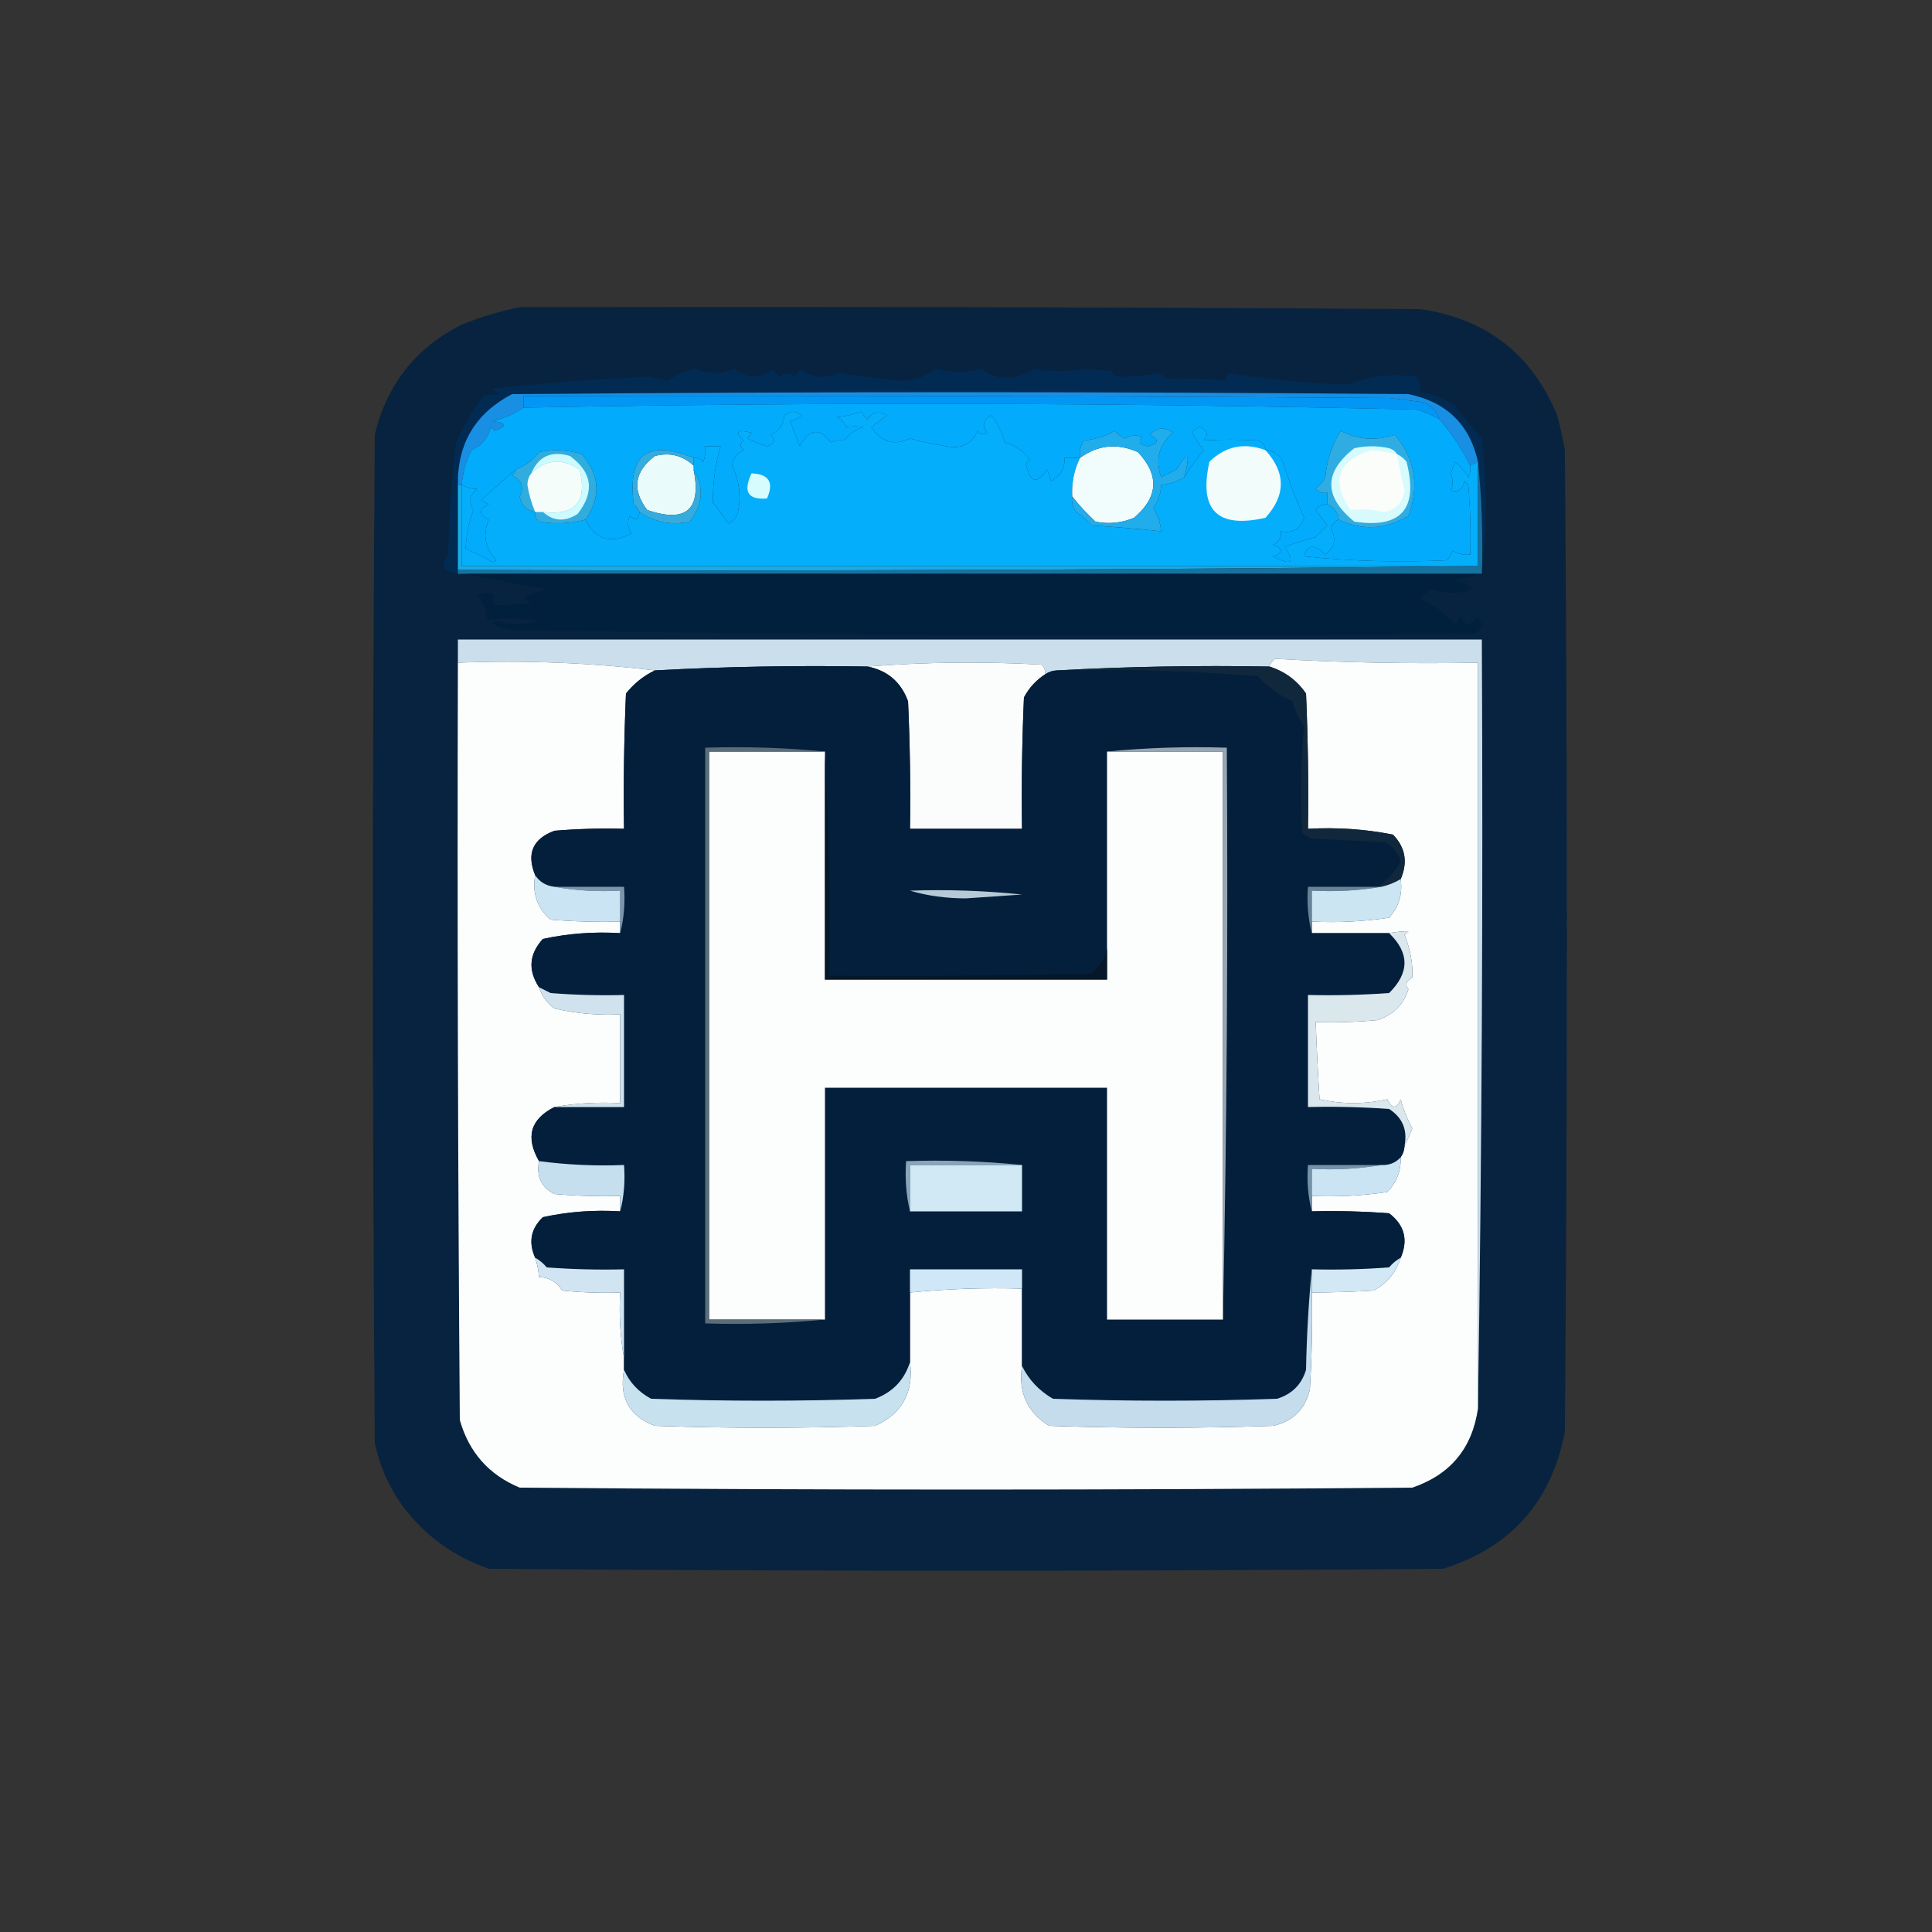 <?xml version="1.0" encoding="UTF-8"?>
<!DOCTYPE svg PUBLIC "-//W3C//DTD SVG 1.1//EN" "http://www.w3.org/Graphics/SVG/1.1/DTD/svg11.dtd">
<svg xmlns="http://www.w3.org/2000/svg" version="1.1" width="500px" height="500px" style="shape-rendering:geometricPrecision; text-rendering:geometricPrecision; image-rendering:optimizeQuality; fill-rule:evenodd; clip-rule:evenodd" xmlns:xlink="http://www.w3.org/1999/xlink">
<rect width="100%" height="100%" fill="#333333" stroke="none"/>
<g><path style="opacity:1" fill="#07233f" d="M 134.5,79.5 C 212.167,79.333 289.834,79.5 367.5,80C 384.579,82.415 396.413,91.581 403,107.5C 403.794,110.471 404.461,113.471 405,116.5C 405.667,201.167 405.667,285.833 405,370.5C 401.531,388.633 391.031,400.466 373.5,406C 291.167,406.667 208.833,406.667 126.5,406C 117.313,402.815 109.813,397.315 104,389.5C 100.578,384.655 98.245,379.322 97,373.5C 96.333,286.5 96.333,199.5 97,112.5C 100.075,99.521 107.575,90.021 119.5,84C 124.482,82.01 129.482,80.51 134.5,79.5 Z"/></g>
<g><path style="opacity:1" fill="#012b53" d="M 383.5,148.5 C 383.827,138.652 383.494,128.986 382.5,119.5C 380.354,109.855 374.354,104.022 364.5,102C 287.167,101.333 209.833,101.333 132.5,102C 123.008,106.985 118.341,114.819 118.5,125.5C 118.5,132.833 118.5,140.167 118.5,147.5C 118.5,147.833 118.5,148.167 118.5,148.5C 114.727,148.043 113.893,146.376 116,143.5C 116.141,133.784 116.807,124.117 118,114.5C 119.934,110.241 122.268,106.241 125,102.5C 126.32,102.201 127.82,102.034 129.5,102C 128.692,101.692 128.025,101.192 127.5,100.5C 141.018,99.076 154.518,98.076 168,97.5C 169.667,97.833 171.333,98.167 173,98.5C 175.038,96.928 177.371,95.928 180,95.5C 183.333,96.833 186.667,96.833 190,95.5C 193.295,98.017 196.629,98.017 200,95.5C 200.388,96.428 201.055,97.095 202,97.5C 203.235,96.385 204.402,96.385 205.5,97.5C 206.192,96.975 206.692,96.308 207,95.5C 210.035,97.795 213.368,98.129 217,96.5C 222.313,97.313 227.646,97.979 233,98.5C 236.385,98.64 239.385,97.64 242,95.5C 246.262,96.465 250.262,96.465 254,95.5C 258.226,98.543 262.726,98.543 267.5,95.5C 271.942,96.241 276.442,96.241 281,95.5C 283.167,95.667 285.333,95.833 287.5,96C 288,96.5 288.5,97 289,97.5C 292.798,97.544 296.465,97.211 300,96.5C 300.75,97.126 301.584,97.626 302.5,98C 308.083,97.9 312.916,98.067 317,98.5C 317.333,97.833 317.667,97.167 318,96.5C 328.099,98.216 338.432,99.216 349,99.5C 354.704,97.241 360.538,96.574 366.5,97.5C 367.429,98.689 367.762,100.022 367.5,101.5C 370.745,101.88 373.745,103.047 376.5,105C 378.724,107.965 381.058,110.798 383.5,113.5C 384.824,125.327 384.824,136.993 383.5,148.5 Z"/></g>
<g><path style="opacity:1" fill="#198fe3" d="M 382.5,119.5 C 381.833,119.833 381.167,120.167 380.5,120.5C 378.316,116.119 375.65,112.119 372.5,108.5C 371.781,106.112 370.115,104.612 367.5,104C 364.833,103.667 362.167,103.333 359.5,103C 284.834,102.5 210.167,102.333 135.5,102.5C 135.5,103.5 135.5,104.5 135.5,105.5C 133.168,107.096 130.501,108.262 127.5,109C 131.19,109.424 131.357,110.258 128,111.5C 127.667,111.167 127.333,110.833 127,110.5C 126.363,113.328 124.696,115.328 122,116.5C 120.57,119.353 119.737,122.353 119.5,125.5C 119.167,125.5 118.833,125.5 118.5,125.5C 118.341,114.819 123.008,106.985 132.5,102C 209.833,101.333 287.167,101.333 364.5,102C 374.354,104.022 380.354,109.855 382.5,119.5 Z"/></g>
<g><path style="opacity:1" fill="#0397f5" d="M 372.5,108.5 C 370.641,107.406 368.641,106.573 366.5,106C 289.501,104.196 212.501,104.029 135.5,105.5C 135.5,104.5 135.5,103.5 135.5,102.5C 210.167,102.333 284.834,102.5 359.5,103C 362.167,103.333 364.833,103.667 367.5,104C 370.115,104.612 371.781,106.112 372.5,108.5 Z"/></g>
<g><path style="opacity:1" fill="#03abfc" d="M 372.5,108.5 C 375.65,112.119 378.316,116.119 380.5,120.5C 380.649,121.552 380.483,122.552 380,123.5C 379.059,121.939 377.892,120.605 376.5,119.5C 376.167,120.5 375.833,121.5 375.5,122.5C 376.068,124.204 376.068,125.704 375.5,127C 377.409,127.448 378.576,126.615 379,124.5C 379.333,124.833 379.667,125.167 380,125.5C 380.499,131.491 380.666,137.491 380.5,143.5C 378.856,143.714 377.356,143.38 376,142.5C 375.626,143.416 375.126,144.25 374.5,145C 362.147,145.593 349.813,145.26 337.5,144C 338.216,140.889 340.049,140.722 343,143.5C 345.389,141.699 345.889,139.532 344.5,137C 344.639,135.699 345.305,134.866 346.5,134.5C 352.633,137.379 358.633,137.046 364.5,133.5C 367.385,125.767 366.218,118.767 361,112.5C 356.056,114.154 351.39,113.82 347,111.5C 344.72,115.142 343.386,119.142 343,123.5C 342.355,124.646 341.522,125.646 340.5,126.5C 341.325,127.386 342.325,127.719 343.5,127.5C 343.5,128.5 343.5,129.5 343.5,130.5C 342.244,130.461 341.244,130.961 340.5,132C 341.636,133.53 342.636,134.863 343.5,136C 342.5,137 341.5,138 340.5,139C 337.421,139.83 334.755,140.663 332.5,141.5C 335.257,145.676 334.257,146.509 329.5,144C 332.167,143 332.167,142 329.5,141C 330.973,140.29 331.64,139.124 331.5,137.5C 334.55,138.077 336.55,136.91 337.5,134C 335.404,129.339 333.571,124.506 332,119.5C 331.092,117.561 329.592,116.561 327.5,116.5C 327.423,115.25 326.756,114.417 325.5,114C 320.811,113.709 316.144,113.709 311.5,114C 312.821,112.455 312.488,111.289 310.5,110.5C 309.692,110.808 309.025,111.308 308.5,112C 309.376,113.586 310.376,115.086 311.5,116.5C 309.647,118.809 307.98,121.142 306.5,123.5C 308.151,117.158 307.484,116.491 304.5,121.5C 303.167,122.167 301.833,122.833 300.5,123.5C 298.919,118.992 299.919,115.158 303.5,112C 301.511,110.382 299.511,110.549 297.5,112.5C 300.109,113.76 299.943,114.76 297,115.5C 294.976,115.2 294.476,114.367 295.5,113C 293.965,112.504 292.465,112.67 291,113.5C 290.05,112.978 289.216,112.311 288.5,111.5C 286.018,112.897 283.352,113.731 280.5,114C 279.62,115.356 279.286,116.856 279.5,118.5C 278.167,118.5 276.833,118.5 275.5,118.5C 275.622,121.257 274.455,123.257 272,124.5C 271.667,123.5 271.333,122.5 271,121.5C 268.358,125.455 266.525,124.955 265.5,120C 265.833,119.667 266.167,119.333 266.5,119C 264.863,116.69 262.696,115.19 260,114.5C 259.37,111.906 258.203,109.573 256.5,107.5C 254.404,108.62 254.07,110.12 255.5,112C 254.551,112.617 253.718,112.451 253,111.5C 251.494,114.937 248.827,116.27 245,115.5C 241.796,115.008 238.629,114.342 235.5,113.5C 231.34,115.427 228.007,114.427 225.5,110.5C 226.833,109.5 228.167,108.5 229.5,107.5C 227.602,106.266 225.935,106.599 224.5,108.5C 223.808,107.975 223.308,107.308 223,106.5C 220.931,107.264 218.764,107.764 216.5,108C 217.667,108.5 218.5,109.333 219,110.5C 220.43,110.306 221.93,110.306 223.5,110.5C 221.445,111.187 219.779,112.354 218.5,114C 217.175,113.852 216.008,114.018 215,114.5C 212.049,110.6 209.382,110.933 207,115.5C 206.088,113.341 205.255,111.175 204.5,109C 205.624,108.751 206.624,108.251 207.5,107.5C 205.994,106.253 204.494,106.253 203,107.5C 202.803,109.861 201.636,111.528 199.5,112.5C 200.815,113.895 200.481,114.895 198.5,115.5C 196.775,114.985 195.108,114.318 193.5,113.5C 193.709,112.914 194.043,112.414 194.5,112C 190.748,111.024 190.082,111.69 192.5,114C 191.359,114.741 191.359,115.575 192.5,116.5C 190.728,117.27 189.728,118.603 189.5,120.5C 191.312,124.33 191.812,128.33 191,132.5C 190.632,133.91 189.799,134.91 188.5,135.5C 187.235,133.654 185.902,131.82 184.5,130C 184.42,125.274 185.087,120.441 186.5,115.5C 185.167,115.5 183.833,115.5 182.5,115.5C 182.657,116.873 182.49,118.207 182,119.5C 181.329,118.748 180.496,118.414 179.5,118.5C 167.546,113.615 162.379,117.615 164,130.5C 164.717,131.044 165.217,131.711 165.5,132.5C 165.294,134.549 164.461,134.883 163,133.5C 162.28,135.112 162.446,136.612 163.5,138C 158.1,140.892 154.1,139.725 151.5,134.5C 155.625,128.667 155.292,123 150.5,117.5C 146.892,116.407 143.225,116.24 139.5,117C 137.859,119.163 135.859,120.663 133.5,121.5C 130.527,124.007 127.527,126.674 124.5,129.5C 125.167,129.833 125.833,130.167 126.5,130.5C 123.833,131.833 123.833,133.167 126.5,134.5C 124.853,138.453 125.52,141.953 128.5,145C 128.167,145.167 127.833,145.333 127.5,145.5C 125.231,144.185 122.898,143.018 120.5,142C 120.617,138.745 121.284,135.411 122.5,132C 121.228,129.956 121.561,128.122 123.5,126.5C 122.309,126.595 120.975,126.262 119.5,125.5C 119.737,122.353 120.57,119.353 122,116.5C 124.696,115.328 126.363,113.328 127,110.5C 127.333,110.833 127.667,111.167 128,111.5C 131.357,110.258 131.19,109.424 127.5,109C 130.501,108.262 133.168,107.096 135.5,105.5C 212.501,104.029 289.501,104.196 366.5,106C 368.641,106.573 370.641,107.406 372.5,108.5 Z"/></g>
<g><path style="opacity:1" fill="#04aefb" d="M 279.5,118.5 C 277.977,121.635 277.31,124.968 277.5,128.5C 277.238,129.978 277.571,131.311 278.5,132.5C 279.981,133.48 281.315,134.647 282.5,136C 288.523,136.359 294.523,136.859 300.5,137.5C 300.318,135.325 299.651,133.325 298.5,131.5C 299.754,129.666 300.421,127.666 300.5,125.5C 302.685,125.296 304.685,124.63 306.5,123.5C 307.98,121.142 309.647,118.809 311.5,116.5C 310.376,115.086 309.376,113.586 308.5,112C 309.025,111.308 309.692,110.808 310.5,110.5C 312.488,111.289 312.821,112.455 311.5,114C 316.144,113.709 320.811,113.709 325.5,114C 326.756,114.417 327.423,115.25 327.5,116.5C 329.592,116.561 331.092,117.561 332,119.5C 333.571,124.506 335.404,129.339 337.5,134C 336.55,136.91 334.55,138.077 331.5,137.5C 331.64,139.124 330.973,140.29 329.5,141C 332.167,142 332.167,143 329.5,144C 334.257,146.509 335.257,145.676 332.5,141.5C 334.755,140.663 337.421,139.83 340.5,139C 341.5,138 342.5,137 343.5,136C 342.636,134.863 341.636,133.53 340.5,132C 341.244,130.961 342.244,130.461 343.5,130.5C 345.262,131.262 346.262,132.596 346.5,134.5C 345.305,134.866 344.639,135.699 344.5,137C 345.889,139.532 345.389,141.699 343,143.5C 340.049,140.722 338.216,140.889 337.5,144C 349.813,145.26 362.147,145.593 374.5,145C 375.126,144.25 375.626,143.416 376,142.5C 377.356,143.38 378.856,143.714 380.5,143.5C 380.666,137.491 380.499,131.491 380,125.5C 379.667,125.167 379.333,124.833 379,124.5C 378.576,126.615 377.409,127.448 375.5,127C 376.068,125.704 376.068,124.204 375.5,122.5C 375.833,121.5 376.167,120.5 376.5,119.5C 377.892,120.605 379.059,121.939 380,123.5C 380.483,122.552 380.649,121.552 380.5,120.5C 381.167,120.167 381.833,119.833 382.5,119.5C 382.5,128.5 382.5,137.5 382.5,146.5C 294.833,146.5 207.167,146.5 119.5,146.5C 119.5,139.5 119.5,132.5 119.5,125.5C 120.975,126.262 122.309,126.595 123.5,126.5C 121.561,128.122 121.228,129.956 122.5,132C 121.284,135.411 120.617,138.745 120.5,142C 122.898,143.018 125.231,144.185 127.5,145.5C 127.833,145.333 128.167,145.167 128.5,145C 125.52,141.953 124.853,138.453 126.5,134.5C 123.833,133.167 123.833,131.833 126.5,130.5C 125.833,130.167 125.167,129.833 124.5,129.5C 127.527,126.674 130.527,124.007 133.5,121.5C 133.389,122.117 133.056,122.617 132.5,123C 135.047,124.316 135.713,126.149 134.5,128.5C 134.965,130.808 136.299,132.142 138.5,132.5C 138.414,133.496 138.748,134.329 139.5,135C 143.554,135.694 147.554,135.527 151.5,134.5C 154.1,139.725 158.1,140.892 163.5,138C 162.446,136.612 162.28,135.112 163,133.5C 164.461,134.883 165.294,134.549 165.5,132.5C 169.405,135.181 173.738,136.014 178.5,135C 181.937,130.517 182.271,126.017 179.5,121.5C 179.5,121.167 179.5,120.833 179.5,120.5C 179.5,119.833 179.5,119.167 179.5,118.5C 180.496,118.414 181.329,118.748 182,119.5C 182.49,118.207 182.657,116.873 182.5,115.5C 183.833,115.5 185.167,115.5 186.5,115.5C 185.087,120.441 184.42,125.274 184.5,130C 185.902,131.82 187.235,133.654 188.5,135.5C 189.799,134.91 190.632,133.91 191,132.5C 191.812,128.33 191.312,124.33 189.5,120.5C 189.728,118.603 190.728,117.27 192.5,116.5C 191.359,115.575 191.359,114.741 192.5,114C 190.082,111.69 190.748,111.024 194.5,112C 194.043,112.414 193.709,112.914 193.5,113.5C 195.108,114.318 196.775,114.985 198.5,115.5C 200.481,114.895 200.815,113.895 199.5,112.5C 201.636,111.528 202.803,109.861 203,107.5C 204.494,106.253 205.994,106.253 207.5,107.5C 206.624,108.251 205.624,108.751 204.5,109C 205.255,111.175 206.088,113.341 207,115.5C 209.382,110.933 212.049,110.6 215,114.5C 216.008,114.018 217.175,113.852 218.5,114C 219.779,112.354 221.445,111.187 223.5,110.5C 221.93,110.306 220.43,110.306 219,110.5C 218.5,109.333 217.667,108.5 216.5,108C 218.764,107.764 220.931,107.264 223,106.5C 223.308,107.308 223.808,107.975 224.5,108.5C 225.935,106.599 227.602,106.266 229.5,107.5C 228.167,108.5 226.833,109.5 225.5,110.5C 228.007,114.427 231.34,115.427 235.5,113.5C 238.629,114.342 241.796,115.008 245,115.5C 248.827,116.27 251.494,114.937 253,111.5C 253.718,112.451 254.551,112.617 255.5,112C 254.07,110.12 254.404,108.62 256.5,107.5C 258.203,109.573 259.37,111.906 260,114.5C 262.696,115.19 264.863,116.69 266.5,119C 266.167,119.333 265.833,119.667 265.5,120C 266.525,124.955 268.358,125.455 271,121.5C 271.333,122.5 271.667,123.5 272,124.5C 274.455,123.257 275.622,121.257 275.5,118.5C 276.833,118.5 278.167,118.5 279.5,118.5 Z"/></g>
<g><path style="opacity:1" fill="#f1fcfc" d="M 277.5,128.5 C 277.31,124.968 277.977,121.635 279.5,118.5C 284.122,115.132 289.122,114.632 294.5,117C 300.113,122.999 299.779,128.666 293.5,134C 290.262,135.368 286.928,135.701 283.5,135C 281.266,132.937 279.266,130.771 277.5,128.5 Z"/></g>
<g><path style="opacity:1" fill="#f1fcfb" d="M 327.5,116.5 C 332.792,122.335 332.792,128.168 327.5,134C 315.019,136.852 310.185,132.019 313,119.5C 317.137,115.458 321.97,114.458 327.5,116.5 Z"/></g>
<g><path style="opacity:1" fill="#21acec" d="M 306.5,123.5 C 304.685,124.63 302.685,125.296 300.5,125.5C 300.421,127.666 299.754,129.666 298.5,131.5C 299.651,133.325 300.318,135.325 300.5,137.5C 294.523,136.859 288.523,136.359 282.5,136C 281.315,134.647 279.981,133.48 278.5,132.5C 277.571,131.311 277.238,129.978 277.5,128.5C 279.266,130.771 281.266,132.937 283.5,135C 286.928,135.701 290.262,135.368 293.5,134C 299.779,128.666 300.113,122.999 294.5,117C 289.122,114.632 284.122,115.132 279.5,118.5C 279.286,116.856 279.62,115.356 280.5,114C 283.352,113.731 286.018,112.897 288.5,111.5C 289.216,112.311 290.05,112.978 291,113.5C 292.465,112.67 293.965,112.504 295.5,113C 294.476,114.367 294.976,115.2 297,115.5C 299.943,114.76 300.109,113.76 297.5,112.5C 299.511,110.549 301.511,110.382 303.5,112C 299.919,115.158 298.919,118.992 300.5,123.5C 301.833,122.833 303.167,122.167 304.5,121.5C 307.484,116.491 308.151,117.158 306.5,123.5 Z"/></g>
<g><path style="opacity:1" fill="#30acdf" d="M 151.5,134.5 C 147.554,135.527 143.554,135.694 139.5,135C 138.748,134.329 138.414,133.496 138.5,132.5C 136.299,132.142 134.965,130.808 134.5,128.5C 135.713,126.149 135.047,124.316 132.5,123C 133.056,122.617 133.389,122.117 133.5,121.5C 135.859,120.663 137.859,119.163 139.5,117C 143.225,116.24 146.892,116.407 150.5,117.5C 155.292,123 155.625,128.667 151.5,134.5 Z"/></g>
<g><path style="opacity:1" fill="#ccfafe" d="M 140.5,132.5 C 148.891,133.511 152.058,129.844 150,121.5C 145.467,118.512 141.3,118.845 137.5,122.5C 139.359,118.074 142.692,116.574 147.5,118C 153.296,122.24 153.963,127.24 149.5,133C 146.261,135.107 143.261,134.94 140.5,132.5 Z"/></g>
<g><path style="opacity:1" fill="#f5fdfb" d="M 140.5,132.5 C 139.833,132.5 139.167,132.5 138.5,132.5C 137.553,130.266 136.886,127.932 136.5,125.5C 136.52,124.274 136.853,123.274 137.5,122.5C 141.3,118.845 145.467,118.512 150,121.5C 152.058,129.844 148.891,133.511 140.5,132.5 Z"/></g>
<g><path style="opacity:1" fill="#e9fcfb" d="M 179.5,120.5 C 179.5,120.833 179.5,121.167 179.5,121.5C 181.592,131.907 177.592,135.407 167.5,132C 163.482,126.706 164.148,122.039 169.5,118C 173.327,117.024 176.66,117.857 179.5,120.5 Z"/></g>
<g><path style="opacity:1" fill="#35acdd" d="M 179.5,118.5 C 179.5,119.167 179.5,119.833 179.5,120.5C 176.66,117.857 173.327,117.024 169.5,118C 164.148,122.039 163.482,126.706 167.5,132C 177.592,135.407 181.592,131.907 179.5,121.5C 182.271,126.017 181.937,130.517 178.5,135C 173.738,136.014 169.405,135.181 165.5,132.5C 165.217,131.711 164.717,131.044 164,130.5C 162.379,117.615 167.546,113.615 179.5,118.5 Z"/></g>
<g><path style="opacity:1" fill="#d7fcfd" d="M 194.5,122.5 C 199.014,122.693 200.347,124.86 198.5,129C 193.57,129.427 192.237,127.26 194.5,122.5 Z"/></g>
<g><path style="opacity:1" fill="#2fade2" d="M 346.5,134.5 C 346.262,132.596 345.262,131.262 343.5,130.5C 343.5,129.5 343.5,128.5 343.5,127.5C 342.325,127.719 341.325,127.386 340.5,126.5C 341.522,125.646 342.355,124.646 343,123.5C 343.386,119.142 344.72,115.142 347,111.5C 351.39,113.82 356.056,114.154 361,112.5C 366.218,118.767 367.385,125.767 364.5,133.5C 358.633,137.046 352.633,137.379 346.5,134.5 Z"/></g>
<g><path style="opacity:1" fill="#d7fbfd" d="M 361.5,117.5 C 362.458,117.953 363.292,118.619 364,119.5C 367.151,131.671 362.651,136.838 350.5,135C 342.559,128.514 342.559,122.181 350.5,116C 353.5,115.333 356.5,115.333 359.5,116C 360.416,116.278 361.082,116.778 361.5,117.5 Z"/></g>
<g><path style="opacity:1" fill="#fbfdfb" d="M 361.5,117.5 C 362.111,120.662 362.778,123.829 363.5,127C 362.962,130.205 361.128,132.039 358,132.5C 355.213,131.802 352.38,131.635 349.5,132C 344.377,124.318 346.21,119.151 355,116.5C 357.187,116.788 359.354,117.122 361.5,117.5 Z"/></g>
<g><path style="opacity:1" fill="#18abe6" d="M 118.5,125.5 C 118.833,125.5 119.167,125.5 119.5,125.5C 119.5,132.5 119.5,139.5 119.5,146.5C 207.167,146.5 294.833,146.5 382.5,146.5C 294.668,147.499 206.668,147.833 118.5,147.5C 118.5,140.167 118.5,132.833 118.5,125.5 Z"/></g>
<g><path style="opacity:1" fill="#17729f" d="M 382.5,119.5 C 383.494,128.986 383.827,138.652 383.5,148.5C 295.833,148.5 208.167,148.5 120.5,148.5C 119.833,148.5 119.167,148.5 118.5,148.5C 118.5,148.167 118.5,147.833 118.5,147.5C 206.668,147.833 294.668,147.499 382.5,146.5C 382.5,137.5 382.5,128.5 382.5,119.5 Z"/></g>
<g><path style="opacity:1" fill="#01203e" d="M 120.5,148.5 C 208.167,148.5 295.833,148.5 383.5,148.5C 381.031,149.317 378.365,149.817 375.5,150C 377.395,150.217 379.395,151.05 381.5,152.5C 377.82,153.764 374.153,153.764 370.5,152.5C 369.354,153.145 368.354,153.978 367.5,155C 371.015,156.508 374.015,158.675 376.5,161.5C 377.192,160.975 377.692,160.308 378,159.5C 379.333,162.167 380.667,162.167 382,159.5C 384.113,161.271 383.947,162.771 381.5,164C 298.322,164.856 215.322,164.523 132.5,163C 130.744,162.798 129.078,162.298 127.5,161.5C 127.667,161.167 127.833,160.833 128,160.5C 131.786,161.795 135.62,161.795 139.5,160.5C 134.797,159.905 130.297,159.905 126,160.5C 125.933,157.953 125.099,155.786 123.5,154C 124.793,153.51 126.127,153.343 127.5,153.5C 127.5,154.5 127.5,155.5 127.5,156.5C 130.85,156.665 134.183,156.498 137.5,156C 136.692,155.692 136.025,155.192 135.5,154.5C 137.5,153.833 139.5,153.167 141.5,152.5C 134.591,151.29 127.591,149.957 120.5,148.5 Z"/></g>
<g><path style="opacity:1" fill="#cadeec" d="M 382.5,364.5 C 382.5,300.167 382.5,235.833 382.5,171.5C 364.923,171.825 347.423,171.492 330,170.5C 329.283,171.044 328.783,171.711 328.5,172.5C 309.992,172.17 291.659,172.503 273.5,173.5C 272.391,173.557 271.391,173.89 270.5,174.5C 270.586,173.504 270.252,172.671 269.5,172C 254.328,171.172 239.328,171.339 224.5,172.5C 206.09,172.18 187.757,172.514 169.5,173.5C 152.866,171.514 135.866,170.848 118.5,171.5C 118.5,169.5 118.5,167.5 118.5,165.5C 206.833,165.5 295.167,165.5 383.5,165.5C 383.832,232.002 383.499,298.335 382.5,364.5 Z"/></g>
<g><path style="opacity:1" fill="#fcfdfd" d="M 382.5,364.5 C 381.014,374.818 375.347,381.651 365.5,385C 288.5,385.667 211.5,385.667 134.5,385C 126.535,381.698 121.368,375.865 119,367.5C 118.5,302.168 118.333,236.834 118.5,171.5C 135.866,170.848 152.866,171.514 169.5,173.5C 166.566,174.893 164.066,176.893 162,179.5C 161.5,191.162 161.333,202.829 161.5,214.5C 155.491,214.334 149.491,214.501 143.5,215C 137.882,217.072 136.215,220.905 138.5,226.5C 137.699,231.181 139.033,235.014 142.5,238C 148.491,238.499 154.491,238.666 160.5,238.5C 160.5,239.5 160.5,240.5 160.5,241.5C 153.716,241.08 147.05,241.58 140.5,243C 136.933,246.903 136.6,251.069 139.5,255.5C 140.203,257.716 141.536,259.549 143.5,261C 149.088,262.289 154.755,262.789 160.5,262.5C 160.5,270.167 160.5,277.833 160.5,285.5C 154.642,285.178 148.975,285.511 143.5,286.5C 137.268,289.619 135.935,294.286 139.5,300.5C 138.758,304.471 140.091,307.304 143.5,309C 149.157,309.499 154.824,309.666 160.5,309.5C 160.5,310.833 160.5,312.167 160.5,313.5C 153.716,313.08 147.05,313.58 140.5,315C 137.38,317.994 136.714,321.494 138.5,325.5C 139.038,327.117 139.371,328.784 139.5,330.5C 142.108,330.606 144.108,331.772 145.5,334C 150.489,334.499 155.489,334.666 160.5,334.5C 160.178,340.358 160.511,346.025 161.5,351.5C 161.5,352.5 161.5,353.5 161.5,354.5C 160.158,361.657 162.825,366.491 169.5,369C 188.5,369.667 207.5,369.667 226.5,369C 233.513,365.792 236.513,360.292 235.5,352.5C 235.5,346.5 235.5,340.5 235.5,334.5C 245.114,333.551 254.781,333.218 264.5,333.5C 264.5,340.167 264.5,346.833 264.5,353.5C 263.494,360.312 265.827,365.479 271.5,369C 290.833,369.667 310.167,369.667 329.5,369C 334.667,367.833 337.833,364.667 339,359.5C 339.5,351.173 339.666,342.84 339.5,334.5C 344.691,334.486 350.025,334.319 355.5,334C 358.98,332.113 361.314,329.28 362.5,325.5C 364.483,320.874 363.483,317.04 359.5,314C 352.842,313.5 346.175,313.334 339.5,313.5C 339.5,312.167 339.5,310.833 339.5,309.5C 346.047,309.775 352.547,309.442 359,308.5C 361.428,306.058 362.595,303.058 362.5,299.5C 363.11,298.609 363.443,297.609 363.5,296.5C 364.234,295.122 364.901,293.622 365.5,292C 364.192,289.645 363.192,287.145 362.5,284.5C 361.483,287.028 360.316,287.028 359,284.5C 353.221,285.807 347.388,285.807 341.5,284.5C 341.096,278.218 340.763,271.551 340.5,264.5C 345.844,264.666 351.177,264.499 356.5,264C 360.591,262.646 363.258,259.979 364.5,256C 363.542,254.853 363.875,253.853 365.5,253C 365.675,249.365 365.009,245.698 363.5,242C 363.833,241.667 364.167,241.333 364.5,241C 362.893,241.019 361.226,241.185 359.5,241.5C 352.833,241.5 346.167,241.5 339.5,241.5C 339.5,240.5 339.5,239.5 339.5,238.5C 346.2,238.83 352.866,238.497 359.5,237.5C 362.03,234.73 363.03,231.397 362.5,227.5C 364.379,223.135 363.712,219.302 360.5,216C 353.281,214.571 345.947,214.071 338.5,214.5C 338.667,202.829 338.5,191.162 338,179.5C 335.651,176.074 332.484,173.74 328.5,172.5C 328.783,171.711 329.283,171.044 330,170.5C 347.423,171.492 364.923,171.825 382.5,171.5C 382.5,235.833 382.5,300.167 382.5,364.5 Z"/></g>
<g><path style="opacity:1" fill="#fbfdfd" d="M 224.5,172.5 C 239.328,171.339 254.328,171.172 269.5,172C 270.252,172.671 270.586,173.504 270.5,174.5C 268.164,176.004 266.331,178.004 265,180.5C 264.5,191.828 264.333,203.162 264.5,214.5C 254.833,214.5 245.167,214.5 235.5,214.5C 235.667,203.495 235.5,192.495 235,181.5C 233.177,176.508 229.677,173.508 224.5,172.5 Z"/></g>
<g><path style="opacity:1" fill="#031f3b" d="M 224.5,172.5 C 229.677,173.508 233.177,176.508 235,181.5C 235.5,192.495 235.667,203.495 235.5,214.5C 245.167,214.5 254.833,214.5 264.5,214.5C 264.333,203.162 264.5,191.828 265,180.5C 266.331,178.004 268.164,176.004 270.5,174.5C 271.391,173.89 272.391,173.557 273.5,173.5C 290.875,173.088 308.209,173.588 325.5,175C 328.132,177.816 331.132,179.983 334.5,181.5C 335.138,183.799 336.138,185.966 337.5,188C 336.648,197.161 336.482,206.328 337,215.5C 337.75,216.126 338.584,216.626 339.5,217C 345.833,217.333 352.167,217.667 358.5,218C 360.577,219.076 361.91,220.743 362.5,223C 360.968,225.695 358.968,227.862 356.5,229.5C 350.5,229.5 344.5,229.5 338.5,229.5C 338.183,233.702 338.517,237.702 339.5,241.5C 346.167,241.5 352.833,241.5 359.5,241.5C 364.803,246.594 364.803,251.76 359.5,257C 352.508,257.5 345.508,257.666 338.5,257.5C 338.5,267.167 338.5,276.833 338.5,286.5C 345.508,286.334 352.508,286.5 359.5,287C 362.962,289.239 364.295,292.406 363.5,296.5C 363.443,297.609 363.11,298.609 362.5,299.5C 361.18,300.942 359.514,301.608 357.5,301.5C 351.167,301.5 344.833,301.5 338.5,301.5C 338.183,305.702 338.517,309.702 339.5,313.5C 346.175,313.334 352.842,313.5 359.5,314C 363.483,317.04 364.483,320.874 362.5,325.5C 361.373,326.122 360.373,326.955 359.5,328C 352.842,328.5 346.175,328.666 339.5,328.5C 338.67,336.99 338.17,345.657 338,354.5C 336.86,358.307 334.36,360.807 330.5,362C 311.167,362.667 291.833,362.667 272.5,362C 268.897,359.902 266.23,357.068 264.5,353.5C 264.5,346.833 264.5,340.167 264.5,333.5C 264.5,331.833 264.5,330.167 264.5,328.5C 254.833,328.5 245.167,328.5 235.5,328.5C 235.5,330.5 235.5,332.5 235.5,334.5C 235.5,340.5 235.5,346.5 235.5,352.5C 234.085,357.084 231.085,360.25 226.5,362C 207.167,362.667 187.833,362.667 168.5,362C 165.228,360.233 162.895,357.733 161.5,354.5C 161.5,353.5 161.5,352.5 161.5,351.5C 161.5,343.833 161.5,336.167 161.5,328.5C 154.825,328.666 148.158,328.5 141.5,328C 140.627,326.955 139.627,326.122 138.5,325.5C 136.714,321.494 137.38,317.994 140.5,315C 147.05,313.58 153.716,313.08 160.5,313.5C 161.483,309.702 161.817,305.702 161.5,301.5C 154.08,301.797 146.746,301.464 139.5,300.5C 135.935,294.286 137.268,289.619 143.5,286.5C 149.5,286.5 155.5,286.5 161.5,286.5C 161.5,276.833 161.5,267.167 161.5,257.5C 155.158,257.666 148.825,257.5 142.5,257C 141.473,256.487 140.473,255.987 139.5,255.5C 136.6,251.069 136.933,246.903 140.5,243C 147.05,241.58 153.716,241.08 160.5,241.5C 161.483,237.702 161.817,233.702 161.5,229.5C 155.5,229.5 149.5,229.5 143.5,229.5C 141.326,229.25 139.659,228.25 138.5,226.5C 136.215,220.905 137.882,217.072 143.5,215C 149.491,214.501 155.491,214.334 161.5,214.5C 161.333,202.829 161.5,191.162 162,179.5C 164.066,176.893 166.566,174.893 169.5,173.5C 187.757,172.514 206.09,172.18 224.5,172.5 Z"/></g>
<g><path style="opacity:1" fill="#fcfdfd" d="M 213.5,194.5 C 213.5,194.833 213.5,195.167 213.5,195.5C 213.5,214.833 213.5,234.167 213.5,253.5C 237.833,253.5 262.167,253.5 286.5,253.5C 286.5,250.833 286.5,248.167 286.5,245.5C 286.5,228.5 286.5,211.5 286.5,194.5C 296.5,194.5 306.5,194.5 316.5,194.5C 316.5,243.5 316.5,292.5 316.5,341.5C 306.5,341.5 296.5,341.5 286.5,341.5C 286.5,321.5 286.5,301.5 286.5,281.5C 262.167,281.5 237.833,281.5 213.5,281.5C 213.5,301.5 213.5,321.5 213.5,341.5C 203.5,341.5 193.5,341.5 183.5,341.5C 183.5,292.5 183.5,243.5 183.5,194.5C 193.5,194.5 203.5,194.5 213.5,194.5 Z"/></g>
<g><path style="opacity:1" fill="#11273b" d="M 273.5,173.5 C 291.659,172.503 309.992,172.17 328.5,172.5C 332.484,173.74 335.651,176.074 338,179.5C 338.5,191.162 338.667,202.829 338.5,214.5C 345.947,214.071 353.281,214.571 360.5,216C 363.712,219.302 364.379,223.135 362.5,227.5C 360.95,228.441 359.284,229.107 357.5,229.5C 357.167,229.5 356.833,229.5 356.5,229.5C 358.968,227.862 360.968,225.695 362.5,223C 361.91,220.743 360.577,219.076 358.5,218C 352.167,217.667 345.833,217.333 339.5,217C 338.584,216.626 337.75,216.126 337,215.5C 336.482,206.328 336.648,197.161 337.5,188C 336.138,185.966 335.138,183.799 334.5,181.5C 331.132,179.983 328.132,177.816 325.5,175C 308.209,173.588 290.875,173.088 273.5,173.5 Z"/></g>
<g><path style="opacity:1" fill="#7b95ab" d="M 143.5,229.5 C 149.5,229.5 155.5,229.5 161.5,229.5C 161.817,233.702 161.483,237.702 160.5,241.5C 160.5,240.5 160.5,239.5 160.5,238.5C 160.5,235.833 160.5,233.167 160.5,230.5C 154.642,230.822 148.975,230.489 143.5,229.5 Z"/></g>
<g><path style="opacity:1" fill="#678398" d="M 356.5,229.5 C 356.833,229.5 357.167,229.5 357.5,229.5C 351.69,230.49 345.69,230.823 339.5,230.5C 339.5,233.167 339.5,235.833 339.5,238.5C 339.5,239.5 339.5,240.5 339.5,241.5C 338.517,237.702 338.183,233.702 338.5,229.5C 344.5,229.5 350.5,229.5 356.5,229.5 Z"/></g>
<g><path style="opacity:1" fill="#cae4f3" d="M 138.5,226.5 C 139.659,228.25 141.326,229.25 143.5,229.5C 148.975,230.489 154.642,230.822 160.5,230.5C 160.5,233.167 160.5,235.833 160.5,238.5C 154.491,238.666 148.491,238.499 142.5,238C 139.033,235.014 137.699,231.181 138.5,226.5 Z"/></g>
<g><path style="opacity:1" fill="#cbe5f2" d="M 362.5,227.5 C 363.03,231.397 362.03,234.73 359.5,237.5C 352.866,238.497 346.2,238.83 339.5,238.5C 339.5,235.833 339.5,233.167 339.5,230.5C 345.69,230.823 351.69,230.49 357.5,229.5C 359.284,229.107 360.95,228.441 362.5,227.5 Z"/></g>
<g><path style="opacity:1" fill="#b6cad6" d="M 235.5,230.5 C 245.19,230.168 254.856,230.502 264.5,231.5C 259.667,231.833 254.833,232.167 250,232.5C 244.784,232.494 239.951,231.827 235.5,230.5 Z"/></g>
<g><path style="opacity:1" fill="#5c6d7a" d="M 213.5,194.5 C 203.5,194.5 193.5,194.5 183.5,194.5C 183.5,243.5 183.5,292.5 183.5,341.5C 193.5,341.5 203.5,341.5 213.5,341.5C 203.347,342.494 193.014,342.828 182.5,342.5C 182.5,292.833 182.5,243.167 182.5,193.5C 193.014,193.172 203.347,193.506 213.5,194.5 Z"/></g>
<g><path style="opacity:1" fill="#051728" d="M 213.5,195.5 C 214.497,214.326 214.83,233.326 214.5,252.5C 237.169,252.667 259.836,252.5 282.5,252C 284.688,250.041 286.021,247.874 286.5,245.5C 286.5,248.167 286.5,250.833 286.5,253.5C 262.167,253.5 237.833,253.5 213.5,253.5C 213.5,234.167 213.5,214.833 213.5,195.5 Z"/></g>
<g><path style="opacity:1" fill="#cfe2ed" d="M 139.5,255.5 C 140.473,255.987 141.473,256.487 142.5,257C 148.825,257.5 155.158,257.666 161.5,257.5C 161.5,267.167 161.5,276.833 161.5,286.5C 155.5,286.5 149.5,286.5 143.5,286.5C 148.975,285.511 154.642,285.178 160.5,285.5C 160.5,277.833 160.5,270.167 160.5,262.5C 154.755,262.789 149.088,262.289 143.5,261C 141.536,259.549 140.203,257.716 139.5,255.5 Z"/></g>
<g><path style="opacity:1" fill="#dae7ed" d="M 363.5,296.5 C 364.295,292.406 362.962,289.239 359.5,287C 352.508,286.5 345.508,286.334 338.5,286.5C 338.5,276.833 338.5,267.167 338.5,257.5C 345.508,257.666 352.508,257.5 359.5,257C 364.803,251.76 364.803,246.594 359.5,241.5C 361.226,241.185 362.893,241.019 364.5,241C 364.167,241.333 363.833,241.667 363.5,242C 365.009,245.698 365.675,249.365 365.5,253C 363.875,253.853 363.542,254.853 364.5,256C 363.258,259.979 360.591,262.646 356.5,264C 351.177,264.499 345.844,264.666 340.5,264.5C 340.763,271.551 341.096,278.218 341.5,284.5C 347.388,285.807 353.221,285.807 359,284.5C 360.316,287.028 361.483,287.028 362.5,284.5C 363.192,287.145 364.192,289.645 365.5,292C 364.901,293.622 364.234,295.122 363.5,296.5 Z"/></g>
<g><path style="opacity:1" fill="#97a6b2" d="M 286.5,194.5 C 296.653,193.506 306.986,193.172 317.5,193.5C 317.832,243.003 317.499,292.336 316.5,341.5C 316.5,292.5 316.5,243.5 316.5,194.5C 306.5,194.5 296.5,194.5 286.5,194.5 Z"/></g>
<g><path style="opacity:1" fill="#8aa4b9" d="M 264.5,301.5 C 254.833,301.5 245.167,301.5 235.5,301.5C 235.5,305.5 235.5,309.5 235.5,313.5C 234.515,309.366 234.182,305.032 234.5,300.5C 244.681,300.173 254.681,300.506 264.5,301.5 Z"/></g>
<g><path style="opacity:1" fill="#7492a8" d="M 357.5,301.5 C 351.69,302.49 345.69,302.823 339.5,302.5C 339.5,304.833 339.5,307.167 339.5,309.5C 339.5,310.833 339.5,312.167 339.5,313.5C 338.517,309.702 338.183,305.702 338.5,301.5C 344.833,301.5 351.167,301.5 357.5,301.5 Z"/></g>
<g><path style="opacity:1" fill="#d1e8f5" d="M 264.5,301.5 C 264.5,305.5 264.5,309.5 264.5,313.5C 254.833,313.5 245.167,313.5 235.5,313.5C 235.5,309.5 235.5,305.5 235.5,301.5C 245.167,301.5 254.833,301.5 264.5,301.5 Z"/></g>
<g><path style="opacity:1" fill="#c5dfee" d="M 139.5,300.5 C 146.746,301.464 154.08,301.797 161.5,301.5C 161.817,305.702 161.483,309.702 160.5,313.5C 160.5,312.167 160.5,310.833 160.5,309.5C 154.824,309.666 149.157,309.499 143.5,309C 140.091,307.304 138.758,304.471 139.5,300.5 Z"/></g>
<g><path style="opacity:1" fill="#cbe4f3" d="M 362.5,299.5 C 362.595,303.058 361.428,306.058 359,308.5C 352.547,309.442 346.047,309.775 339.5,309.5C 339.5,307.167 339.5,304.833 339.5,302.5C 345.69,302.823 351.69,302.49 357.5,301.5C 359.514,301.608 361.18,300.942 362.5,299.5 Z"/></g>
<g><path style="opacity:1" fill="#cfe7f7" d="M 264.5,333.5 C 254.781,333.218 245.114,333.551 235.5,334.5C 235.5,332.5 235.5,330.5 235.5,328.5C 245.167,328.5 254.833,328.5 264.5,328.5C 264.5,330.167 264.5,331.833 264.5,333.5 Z"/></g>
<g><path style="opacity:1" fill="#d1e4f1" d="M 138.5,325.5 C 139.627,326.122 140.627,326.955 141.5,328C 148.158,328.5 154.825,328.666 161.5,328.5C 161.5,336.167 161.5,343.833 161.5,351.5C 160.511,346.025 160.178,340.358 160.5,334.5C 155.489,334.666 150.489,334.499 145.5,334C 144.108,331.772 142.108,330.606 139.5,330.5C 139.371,328.784 139.038,327.117 138.5,325.5 Z"/></g>
<g><path style="opacity:1" fill="#d2e8f4" d="M 362.5,325.5 C 361.314,329.28 358.98,332.113 355.5,334C 350.025,334.319 344.691,334.486 339.5,334.5C 339.5,332.5 339.5,330.5 339.5,328.5C 346.175,328.666 352.842,328.5 359.5,328C 360.373,326.955 361.373,326.122 362.5,325.5 Z"/></g>
<g><path style="opacity:1" fill="#c4dcec" d="M 339.5,328.5 C 339.5,330.5 339.5,332.5 339.5,334.5C 339.666,342.84 339.5,351.173 339,359.5C 337.833,364.667 334.667,367.833 329.5,369C 310.167,369.667 290.833,369.667 271.5,369C 265.827,365.479 263.494,360.312 264.5,353.5C 266.23,357.068 268.897,359.902 272.5,362C 291.833,362.667 311.167,362.667 330.5,362C 334.36,360.807 336.86,358.307 338,354.5C 338.17,345.657 338.67,336.99 339.5,328.5 Z"/></g>
<g><path style="opacity:1" fill="#c7e1ef" d="M 235.5,352.5 C 236.513,360.292 233.513,365.792 226.5,369C 207.5,369.667 188.5,369.667 169.5,369C 162.825,366.491 160.158,361.657 161.5,354.5C 162.895,357.733 165.228,360.233 168.5,362C 187.833,362.667 207.167,362.667 226.5,362C 231.085,360.25 234.085,357.084 235.5,352.5 Z"/></g>
</svg>
